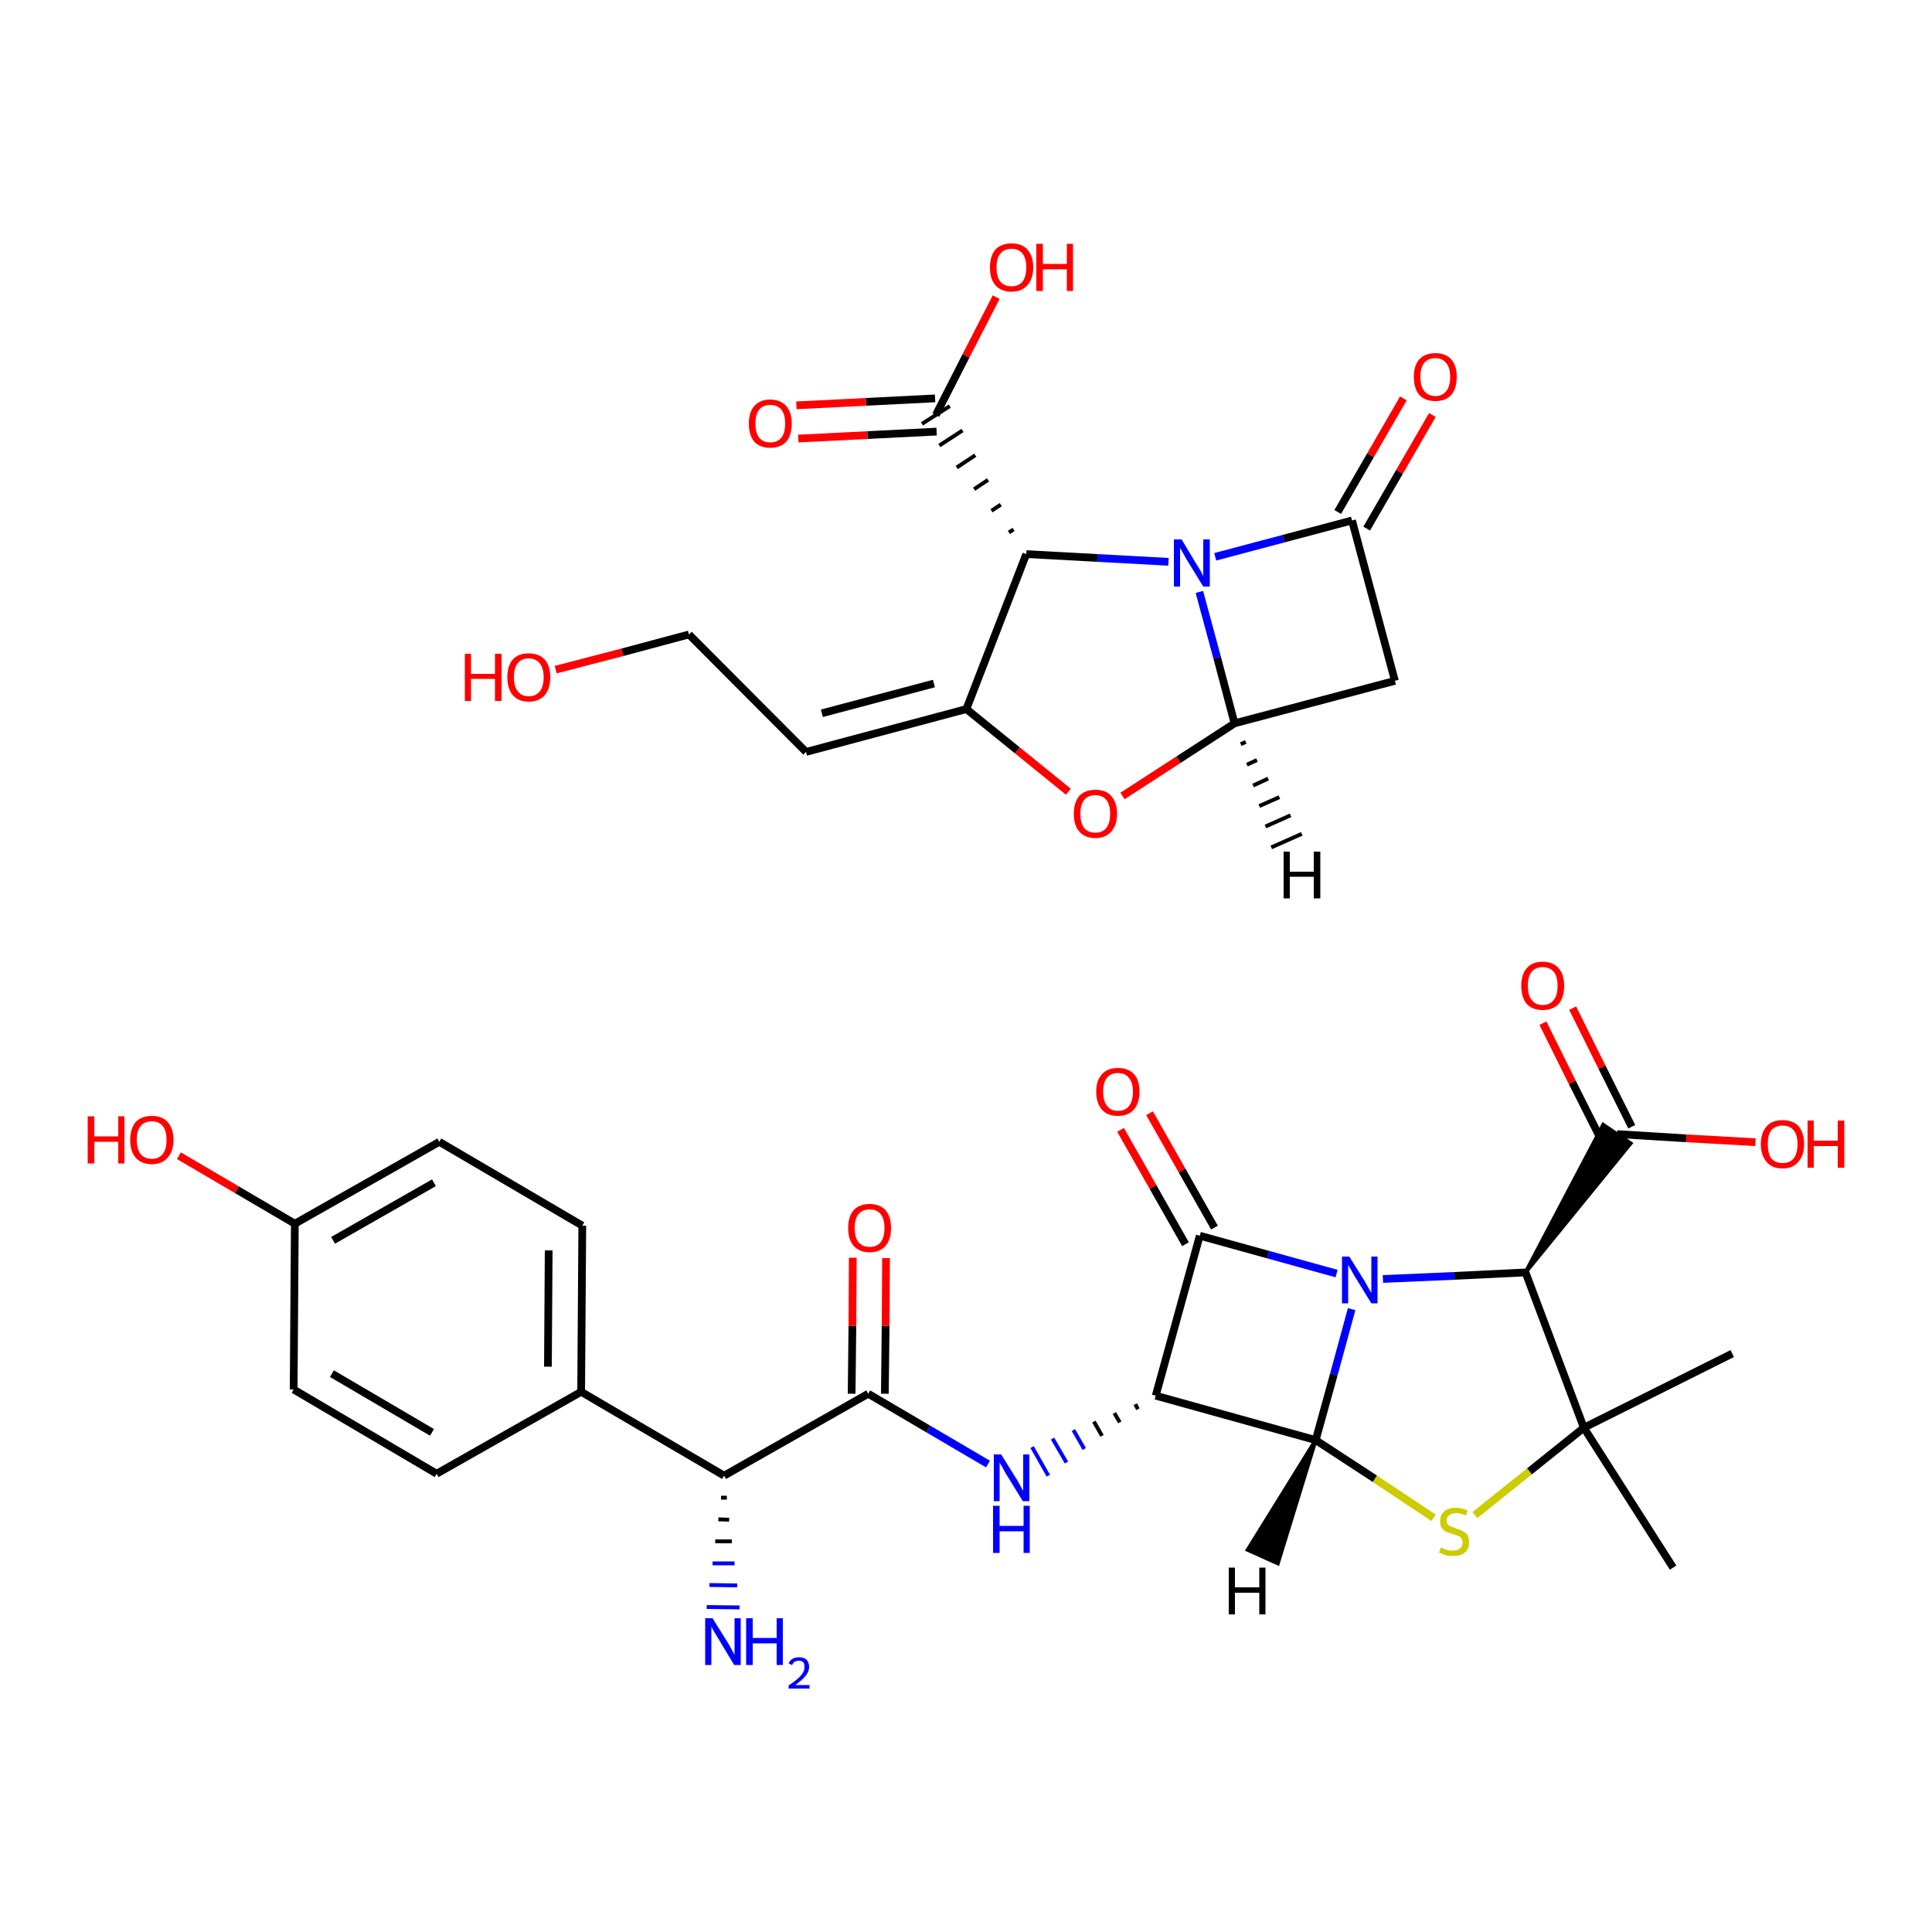 <?xml version="1.0" encoding="UTF-8"?>
<svg xmlns="http://www.w3.org/2000/svg" xmlns:xlink="http://www.w3.org/1999/xlink" width="375pt" height="375pt" viewBox="0 0 375 375" version="1.1">
<g id="surface11">
<rect x="0" y="0" width="375" height="375" style="fill:rgb(100%,100%,100%);fill-opacity:1;stroke:none;"/>
<path style="fill:none;stroke-width:2;stroke-linecap:butt;stroke-linejoin:miter;stroke:rgb(0%,0%,0%);stroke-opacity:1;stroke-miterlimit:4;" d="M 448.302 350.302 L 409.901 369.5 " transform="matrix(0.75,0,0,0.75,0,0)"/>
<path style="fill:none;stroke-width:2;stroke-linecap:butt;stroke-linejoin:miter;stroke:rgb(0%,0%,0%);stroke-opacity:1;stroke-miterlimit:4;" d="M 409.901 369.5 L 433 405.698 " transform="matrix(0.75,0,0,0.75,0,0)"/>
<path style="fill:none;stroke-width:2;stroke-linecap:butt;stroke-linejoin:miter;stroke:rgb(0%,0%,0%);stroke-opacity:1;stroke-miterlimit:4;" d="M 409.901 369.5 L 394.802 329.302 " transform="matrix(0.75,0,0,0.75,0,0)"/>
<path style="fill-rule:evenodd;fill:rgb(0%,0%,0%);fill-opacity:1;stroke-width:1;stroke-linecap:butt;stroke-linejoin:miter;stroke:rgb(0%,0%,0%);stroke-opacity:1;stroke-miterlimit:4;" d="M 394.802 329.302 L 414.901 291.099 L 422 295.901 Z M 394.802 329.302 " transform="matrix(0.75,0,0,0.75,0,0)"/>
<path style="fill:none;stroke-width:2;stroke-linecap:butt;stroke-linejoin:miter;stroke:rgb(0%,0%,0%);stroke-opacity:1;stroke-miterlimit:4;" d="M 418.5 293.5 L 436.401 294.599 " transform="matrix(0.75,0,0,0.75,0,0)"/>
<path style="fill:none;stroke-width:2;stroke-linecap:butt;stroke-linejoin:miter;stroke:rgb(100%,0%,0%);stroke-opacity:1;stroke-miterlimit:4;" d="M 436.401 294.599 L 454.302 295.599 " transform="matrix(0.75,0,0,0.75,0,0)"/>
<path style="fill:none;stroke-width:2;stroke-linecap:butt;stroke-linejoin:miter;stroke:rgb(0%,0%,0%);stroke-opacity:1;stroke-miterlimit:4;" d="M 414.599 295.401 L 406.901 280.099 " transform="matrix(0.75,0,0,0.75,0,0)"/>
<path style="fill:none;stroke-width:2;stroke-linecap:butt;stroke-linejoin:miter;stroke:rgb(100%,0%,0%);stroke-opacity:1;stroke-miterlimit:4;" d="M 406.901 280.099 L 399.302 264.802 " transform="matrix(0.75,0,0,0.75,0,0)"/>
<path style="fill:none;stroke-width:2;stroke-linecap:butt;stroke-linejoin:miter;stroke:rgb(0%,0%,0%);stroke-opacity:1;stroke-miterlimit:4;" d="M 422.302 291.599 L 414.599 276.198 " transform="matrix(0.75,0,0,0.75,0,0)"/>
<path style="fill:none;stroke-width:2;stroke-linecap:butt;stroke-linejoin:miter;stroke:rgb(100%,0%,0%);stroke-opacity:1;stroke-miterlimit:4;" d="M 414.599 276.198 L 407 260.901 " transform="matrix(0.75,0,0,0.75,0,0)"/>
<path style="fill:none;stroke-width:2;stroke-linecap:butt;stroke-linejoin:miter;stroke:rgb(0%,0%,0%);stroke-opacity:1;stroke-miterlimit:4;" d="M 409.901 369.5 L 395.802 380.802 " transform="matrix(0.75,0,0,0.75,0,0)"/>
<path style="fill:none;stroke-width:2;stroke-linecap:butt;stroke-linejoin:miter;stroke:rgb(80%,80%,0%);stroke-opacity:1;stroke-miterlimit:4;" d="M 395.802 380.802 L 381.698 392.099 " transform="matrix(0.75,0,0,0.75,0,0)"/>
<path style="fill:none;stroke-width:2;stroke-linecap:butt;stroke-linejoin:miter;stroke:rgb(80%,80%,0%);stroke-opacity:1;stroke-miterlimit:4;" d="M 371 392.802 L 355.802 382.698 " transform="matrix(0.75,0,0,0.75,0,0)"/>
<path style="fill:none;stroke-width:2;stroke-linecap:butt;stroke-linejoin:miter;stroke:rgb(0%,0%,0%);stroke-opacity:1;stroke-miterlimit:4;" d="M 355.802 382.698 L 340.5 372.698 " transform="matrix(0.75,0,0,0.75,0,0)"/>
<path style="fill:none;stroke-width:2;stroke-linecap:butt;stroke-linejoin:miter;stroke:rgb(0%,0%,0%);stroke-opacity:1;stroke-miterlimit:4;" d="M 340.5 372.698 L 299.099 361.198 " transform="matrix(0.75,0,0,0.75,0,0)"/>
<path style="fill:none;stroke-width:1;stroke-linecap:butt;stroke-linejoin:miter;stroke:rgb(0%,0%,0%);stroke-opacity:1;stroke-miterlimit:4;" d="M 293.802 363.401 L 294.5 364.698 " transform="matrix(0.75,0,0,0.75,0,0)"/>
<path style="fill:none;stroke-width:1;stroke-linecap:butt;stroke-linejoin:miter;stroke:rgb(0%,0%,0%);stroke-opacity:1;stroke-miterlimit:4;" d="M 288.401 365.698 L 289.802 368.099 " transform="matrix(0.75,0,0,0.75,0,0)"/>
<path style="fill:none;stroke-width:1;stroke-linecap:butt;stroke-linejoin:miter;stroke:rgb(0%,0%,0%);stroke-opacity:1;stroke-miterlimit:4;" d="M 283.099 367.901 L 285.198 371.599 " transform="matrix(0.75,0,0,0.75,0,0)"/>
<path style="fill:none;stroke-width:1;stroke-linecap:butt;stroke-linejoin:miter;stroke:rgb(0%,0%,100%);stroke-opacity:1;stroke-miterlimit:4;" d="M 277.802 370.099 L 280.599 375 " transform="matrix(0.75,0,0,0.75,0,0)"/>
<path style="fill:none;stroke-width:1;stroke-linecap:butt;stroke-linejoin:miter;stroke:rgb(0%,0%,100%);stroke-opacity:1;stroke-miterlimit:4;" d="M 272.401 372.302 L 276 378.5 " transform="matrix(0.75,0,0,0.75,0,0)"/>
<path style="fill:none;stroke-width:1;stroke-linecap:butt;stroke-linejoin:miter;stroke:rgb(0%,0%,100%);stroke-opacity:1;stroke-miterlimit:4;" d="M 267.099 374.5 L 271.302 381.901 " transform="matrix(0.75,0,0,0.75,0,0)"/>
<path style="fill:none;stroke-width:2;stroke-linecap:butt;stroke-linejoin:miter;stroke:rgb(0%,0%,100%);stroke-opacity:1;stroke-miterlimit:4;" d="M 255.698 378.901 L 240.198 369.802 " transform="matrix(0.75,0,0,0.75,0,0)"/>
<path style="fill:none;stroke-width:2;stroke-linecap:butt;stroke-linejoin:miter;stroke:rgb(0%,0%,0%);stroke-opacity:1;stroke-miterlimit:4;" d="M 240.198 369.802 L 224.698 360.698 " transform="matrix(0.75,0,0,0.75,0,0)"/>
<path style="fill:none;stroke-width:2;stroke-linecap:butt;stroke-linejoin:miter;stroke:rgb(0%,0%,0%);stroke-opacity:1;stroke-miterlimit:4;" d="M 224.698 360.698 L 187.401 381.901 " transform="matrix(0.75,0,0,0.75,0,0)"/>
<path style="fill:none;stroke-width:2;stroke-linecap:butt;stroke-linejoin:miter;stroke:rgb(0%,0%,0%);stroke-opacity:1;stroke-miterlimit:4;" d="M 187.401 381.901 L 150.401 360.198 " transform="matrix(0.75,0,0,0.75,0,0)"/>
<path style="fill:none;stroke-width:2;stroke-linecap:butt;stroke-linejoin:miter;stroke:rgb(0%,0%,0%);stroke-opacity:1;stroke-miterlimit:4;" d="M 150.401 360.198 L 150.698 317.198 " transform="matrix(0.75,0,0,0.75,0,0)"/>
<path style="fill:none;stroke-width:2;stroke-linecap:butt;stroke-linejoin:miter;stroke:rgb(0%,0%,0%);stroke-opacity:1;stroke-miterlimit:4;" d="M 141.802 353.698 L 142 323.599 " transform="matrix(0.75,0,0,0.75,0,0)"/>
<path style="fill:none;stroke-width:2;stroke-linecap:butt;stroke-linejoin:miter;stroke:rgb(0%,0%,0%);stroke-opacity:1;stroke-miterlimit:4;" d="M 150.698 317.198 L 113.698 295.5 " transform="matrix(0.75,0,0,0.75,0,0)"/>
<path style="fill:none;stroke-width:2;stroke-linecap:butt;stroke-linejoin:miter;stroke:rgb(0%,0%,0%);stroke-opacity:1;stroke-miterlimit:4;" d="M 150.401 360.198 L 113 381.401 " transform="matrix(0.75,0,0,0.75,0,0)"/>
<path style="fill:none;stroke-width:2;stroke-linecap:butt;stroke-linejoin:miter;stroke:rgb(0%,0%,0%);stroke-opacity:1;stroke-miterlimit:4;" d="M 113 381.401 L 76 359.599 " transform="matrix(0.75,0,0,0.75,0,0)"/>
<path style="fill:none;stroke-width:2;stroke-linecap:butt;stroke-linejoin:miter;stroke:rgb(0%,0%,0%);stroke-opacity:1;stroke-miterlimit:4;" d="M 111.802 370.698 L 85.901 355.5 " transform="matrix(0.75,0,0,0.75,0,0)"/>
<path style="fill:none;stroke-width:2;stroke-linecap:butt;stroke-linejoin:miter;stroke:rgb(0%,0%,0%);stroke-opacity:1;stroke-miterlimit:4;" d="M 76 359.599 L 76.302 316.698 " transform="matrix(0.75,0,0,0.75,0,0)"/>
<path style="fill:none;stroke-width:2;stroke-linecap:butt;stroke-linejoin:miter;stroke:rgb(0%,0%,0%);stroke-opacity:1;stroke-miterlimit:4;" d="M 76.302 316.698 L 61.302 307.901 " transform="matrix(0.75,0,0,0.75,0,0)"/>
<path style="fill:none;stroke-width:2;stroke-linecap:butt;stroke-linejoin:miter;stroke:rgb(100%,0%,0%);stroke-opacity:1;stroke-miterlimit:4;" d="M 61.302 307.901 L 46.302 299.099 " transform="matrix(0.75,0,0,0.75,0,0)"/>
<path style="fill:none;stroke-width:1;stroke-linecap:butt;stroke-linejoin:miter;stroke:rgb(0%,0%,0%);stroke-opacity:1;stroke-miterlimit:4;" d="M 186.599 387.599 L 188.099 387.599 " transform="matrix(0.75,0,0,0.75,0,0)"/>
<path style="fill:none;stroke-width:1;stroke-linecap:butt;stroke-linejoin:miter;stroke:rgb(0%,0%,0%);stroke-opacity:1;stroke-miterlimit:4;" d="M 185.901 393.198 L 188.698 393.302 " transform="matrix(0.75,0,0,0.75,0,0)"/>
<path style="fill:none;stroke-width:1;stroke-linecap:butt;stroke-linejoin:miter;stroke:rgb(0%,0%,0%);stroke-opacity:1;stroke-miterlimit:4;" d="M 185.099 398.901 L 189.401 398.901 " transform="matrix(0.75,0,0,0.75,0,0)"/>
<path style="fill:none;stroke-width:1;stroke-linecap:butt;stroke-linejoin:miter;stroke:rgb(0%,0%,100%);stroke-opacity:1;stroke-miterlimit:4;" d="M 184.401 404.599 L 190.099 404.599 " transform="matrix(0.75,0,0,0.75,0,0)"/>
<path style="fill:none;stroke-width:1;stroke-linecap:butt;stroke-linejoin:miter;stroke:rgb(0%,0%,100%);stroke-opacity:1;stroke-miterlimit:4;" d="M 183.599 410.198 L 190.802 410.302 " transform="matrix(0.75,0,0,0.75,0,0)"/>
<path style="fill:none;stroke-width:1;stroke-linecap:butt;stroke-linejoin:miter;stroke:rgb(0%,0%,100%);stroke-opacity:1;stroke-miterlimit:4;" d="M 182.901 415.901 L 191.401 416 " transform="matrix(0.75,0,0,0.75,0,0)"/>
<path style="fill:none;stroke-width:2;stroke-linecap:butt;stroke-linejoin:miter;stroke:rgb(0%,0%,0%);stroke-opacity:1;stroke-miterlimit:4;" d="M 220.401 360.698 L 220.599 343.099 " transform="matrix(0.75,0,0,0.75,0,0)"/>
<path style="fill:none;stroke-width:2;stroke-linecap:butt;stroke-linejoin:miter;stroke:rgb(100%,0%,0%);stroke-opacity:1;stroke-miterlimit:4;" d="M 220.599 343.099 L 220.698 325.5 " transform="matrix(0.75,0,0,0.75,0,0)"/>
<path style="fill:none;stroke-width:2;stroke-linecap:butt;stroke-linejoin:miter;stroke:rgb(0%,0%,0%);stroke-opacity:1;stroke-miterlimit:4;" d="M 229 360.698 L 229.198 343.099 " transform="matrix(0.75,0,0,0.75,0,0)"/>
<path style="fill:none;stroke-width:2;stroke-linecap:butt;stroke-linejoin:miter;stroke:rgb(100%,0%,0%);stroke-opacity:1;stroke-miterlimit:4;" d="M 229.198 343.099 L 229.302 325.599 " transform="matrix(0.75,0,0,0.75,0,0)"/>
<path style="fill:none;stroke-width:2;stroke-linecap:butt;stroke-linejoin:miter;stroke:rgb(0%,0%,0%);stroke-opacity:1;stroke-miterlimit:4;" d="M 340.5 372.698 L 345.198 355.698 " transform="matrix(0.75,0,0,0.75,0,0)"/>
<path style="fill:none;stroke-width:2;stroke-linecap:butt;stroke-linejoin:miter;stroke:rgb(0%,0%,100%);stroke-opacity:1;stroke-miterlimit:4;" d="M 345.198 355.698 L 349.802 338.802 " transform="matrix(0.75,0,0,0.75,0,0)"/>
<path style="fill:none;stroke-width:2;stroke-linecap:butt;stroke-linejoin:miter;stroke:rgb(0%,0%,100%);stroke-opacity:1;stroke-miterlimit:4;" d="M 345.901 329.599 L 328.198 324.698 " transform="matrix(0.75,0,0,0.75,0,0)"/>
<path style="fill:none;stroke-width:2;stroke-linecap:butt;stroke-linejoin:miter;stroke:rgb(0%,0%,0%);stroke-opacity:1;stroke-miterlimit:4;" d="M 328.198 324.698 L 310.5 319.802 " transform="matrix(0.75,0,0,0.75,0,0)"/>
<path style="fill:none;stroke-width:2;stroke-linecap:butt;stroke-linejoin:miter;stroke:rgb(0%,0%,0%);stroke-opacity:1;stroke-miterlimit:4;" d="M 306.802 322 L 298.401 307.198 " transform="matrix(0.75,0,0,0.75,0,0)"/>
<path style="fill:none;stroke-width:2;stroke-linecap:butt;stroke-linejoin:miter;stroke:rgb(100%,0%,0%);stroke-opacity:1;stroke-miterlimit:4;" d="M 298.401 307.198 L 290 292.401 " transform="matrix(0.75,0,0,0.75,0,0)"/>
<path style="fill:none;stroke-width:2;stroke-linecap:butt;stroke-linejoin:miter;stroke:rgb(0%,0%,0%);stroke-opacity:1;stroke-miterlimit:4;" d="M 314.302 317.698 L 305.901 302.901 " transform="matrix(0.75,0,0,0.75,0,0)"/>
<path style="fill:none;stroke-width:2;stroke-linecap:butt;stroke-linejoin:miter;stroke:rgb(100%,0%,0%);stroke-opacity:1;stroke-miterlimit:4;" d="M 305.901 302.901 L 297.5 288.099 " transform="matrix(0.75,0,0,0.75,0,0)"/>
<path style="fill:none;stroke-width:2;stroke-linecap:butt;stroke-linejoin:miter;stroke:rgb(100%,0%,0%);stroke-opacity:1;stroke-miterlimit:4;" d="M 143.802 173.302 L 161.099 168.802 " transform="matrix(0.75,0,0,0.75,0,0)"/>
<path style="fill:none;stroke-width:2;stroke-linecap:butt;stroke-linejoin:miter;stroke:rgb(0%,0%,0%);stroke-opacity:1;stroke-miterlimit:4;" d="M 161.099 168.802 L 178.302 164.198 " transform="matrix(0.75,0,0,0.75,0,0)"/>
<path style="fill:none;stroke-width:2;stroke-linecap:butt;stroke-linejoin:miter;stroke:rgb(0%,0%,0%);stroke-opacity:1;stroke-miterlimit:4;" d="M 178.302 164.198 L 208.599 194.599 " transform="matrix(0.75,0,0,0.75,0,0)"/>
<path style="fill:none;stroke-width:2;stroke-linecap:butt;stroke-linejoin:miter;stroke:rgb(0%,0%,0%);stroke-opacity:1;stroke-miterlimit:4;" d="M 208.599 194.599 L 250.099 183.5 " transform="matrix(0.75,0,0,0.75,0,0)"/>
<path style="fill:none;stroke-width:2;stroke-linecap:butt;stroke-linejoin:miter;stroke:rgb(0%,0%,0%);stroke-opacity:1;stroke-miterlimit:4;" d="M 212.698 184.599 L 241.698 176.901 " transform="matrix(0.75,0,0,0.75,0,0)"/>
<path style="fill:none;stroke-width:2;stroke-linecap:butt;stroke-linejoin:miter;stroke:rgb(0%,0%,0%);stroke-opacity:1;stroke-miterlimit:4;" d="M 250.099 183.5 L 265.599 143.401 " transform="matrix(0.75,0,0,0.75,0,0)"/>
<path style="fill:none;stroke-width:1;stroke-linecap:butt;stroke-linejoin:miter;stroke:rgb(0%,0%,0%);stroke-opacity:1;stroke-miterlimit:4;" d="M 262.302 137 L 261.099 137.802 " transform="matrix(0.75,0,0,0.75,0,0)"/>
<path style="fill:none;stroke-width:1;stroke-linecap:butt;stroke-linejoin:miter;stroke:rgb(0%,0%,0%);stroke-opacity:1;stroke-miterlimit:4;" d="M 259 130.599 L 256.599 132.198 " transform="matrix(0.75,0,0,0.75,0,0)"/>
<path style="fill:none;stroke-width:1;stroke-linecap:butt;stroke-linejoin:miter;stroke:rgb(0%,0%,0%);stroke-opacity:1;stroke-miterlimit:4;" d="M 255.698 124.198 L 252.099 126.599 " transform="matrix(0.75,0,0,0.75,0,0)"/>
<path style="fill:none;stroke-width:1;stroke-linecap:butt;stroke-linejoin:miter;stroke:rgb(0%,0%,0%);stroke-opacity:1;stroke-miterlimit:4;" d="M 252.401 117.802 L 247.599 121 " transform="matrix(0.75,0,0,0.75,0,0)"/>
<path style="fill:none;stroke-width:1;stroke-linecap:butt;stroke-linejoin:miter;stroke:rgb(0%,0%,0%);stroke-opacity:1;stroke-miterlimit:4;" d="M 249.099 111.401 L 243.099 115.302 " transform="matrix(0.75,0,0,0.75,0,0)"/>
<path style="fill:none;stroke-width:1;stroke-linecap:butt;stroke-linejoin:miter;stroke:rgb(0%,0%,0%);stroke-opacity:1;stroke-miterlimit:4;" d="M 245.802 105.099 L 238.599 109.698 " transform="matrix(0.75,0,0,0.75,0,0)"/>
<path style="fill:none;stroke-width:2;stroke-linecap:butt;stroke-linejoin:miter;stroke:rgb(0%,0%,0%);stroke-opacity:1;stroke-miterlimit:4;" d="M 242.198 107.401 L 250 92.099 " transform="matrix(0.75,0,0,0.75,0,0)"/>
<path style="fill:none;stroke-width:2;stroke-linecap:butt;stroke-linejoin:miter;stroke:rgb(100%,0%,0%);stroke-opacity:1;stroke-miterlimit:4;" d="M 250 92.099 L 257.802 76.901 " transform="matrix(0.75,0,0,0.75,0,0)"/>
<path style="fill:none;stroke-width:2;stroke-linecap:butt;stroke-linejoin:miter;stroke:rgb(0%,0%,0%);stroke-opacity:1;stroke-miterlimit:4;" d="M 242.401 111.698 L 224.5 112.599 " transform="matrix(0.75,0,0,0.75,0,0)"/>
<path style="fill:none;stroke-width:2;stroke-linecap:butt;stroke-linejoin:miter;stroke:rgb(100%,0%,0%);stroke-opacity:1;stroke-miterlimit:4;" d="M 224.5 112.599 L 206.599 113.5 " transform="matrix(0.75,0,0,0.75,0,0)"/>
<path style="fill:none;stroke-width:2;stroke-linecap:butt;stroke-linejoin:miter;stroke:rgb(0%,0%,0%);stroke-opacity:1;stroke-miterlimit:4;" d="M 242 103.099 L 224.099 104 " transform="matrix(0.75,0,0,0.75,0,0)"/>
<path style="fill:none;stroke-width:2;stroke-linecap:butt;stroke-linejoin:miter;stroke:rgb(100%,0%,0%);stroke-opacity:1;stroke-miterlimit:4;" d="M 224.099 104 L 206.099 104.901 " transform="matrix(0.75,0,0,0.75,0,0)"/>
<path style="fill:none;stroke-width:2;stroke-linecap:butt;stroke-linejoin:miter;stroke:rgb(0%,0%,0%);stroke-opacity:1;stroke-miterlimit:4;" d="M 250.099 183.5 L 263.302 194.198 " transform="matrix(0.75,0,0,0.75,0,0)"/>
<path style="fill:none;stroke-width:2;stroke-linecap:butt;stroke-linejoin:miter;stroke:rgb(100%,0%,0%);stroke-opacity:1;stroke-miterlimit:4;" d="M 263.302 194.198 L 276.5 204.901 " transform="matrix(0.75,0,0,0.75,0,0)"/>
<path style="fill:none;stroke-width:2;stroke-linecap:butt;stroke-linejoin:miter;stroke:rgb(100%,0%,0%);stroke-opacity:1;stroke-miterlimit:4;" d="M 290.5 206 L 305 196.599 " transform="matrix(0.75,0,0,0.75,0,0)"/>
<path style="fill:none;stroke-width:2;stroke-linecap:butt;stroke-linejoin:miter;stroke:rgb(0%,0%,0%);stroke-opacity:1;stroke-miterlimit:4;" d="M 305 196.599 L 319.5 187.198 " transform="matrix(0.75,0,0,0.75,0,0)"/>
<path style="fill:none;stroke-width:2;stroke-linecap:butt;stroke-linejoin:miter;stroke:rgb(0%,0%,0%);stroke-opacity:1;stroke-miterlimit:4;" d="M 319.5 187.198 L 361 176.198 " transform="matrix(0.75,0,0,0.75,0,0)"/>
<path style="fill:none;stroke-width:2;stroke-linecap:butt;stroke-linejoin:miter;stroke:rgb(0%,0%,0%);stroke-opacity:1;stroke-miterlimit:4;" d="M 319.5 187.198 L 315 170.198 " transform="matrix(0.75,0,0,0.75,0,0)"/>
<path style="fill:none;stroke-width:2;stroke-linecap:butt;stroke-linejoin:miter;stroke:rgb(0%,0%,100%);stroke-opacity:1;stroke-miterlimit:4;" d="M 315 170.198 L 310.401 153.198 " transform="matrix(0.75,0,0,0.75,0,0)"/>
<path style="fill:none;stroke-width:2;stroke-linecap:butt;stroke-linejoin:miter;stroke:rgb(0%,0%,100%);stroke-opacity:1;stroke-miterlimit:4;" d="M 314.5 144.099 L 332.198 139.401 " transform="matrix(0.75,0,0,0.75,0,0)"/>
<path style="fill:none;stroke-width:2;stroke-linecap:butt;stroke-linejoin:miter;stroke:rgb(0%,0%,0%);stroke-opacity:1;stroke-miterlimit:4;" d="M 332.198 139.401 L 349.901 134.698 " transform="matrix(0.75,0,0,0.75,0,0)"/>
<path style="fill:none;stroke-width:2;stroke-linecap:butt;stroke-linejoin:miter;stroke:rgb(0%,0%,0%);stroke-opacity:1;stroke-miterlimit:4;" d="M 346.198 132.5 L 354.698 117.802 " transform="matrix(0.75,0,0,0.75,0,0)"/>
<path style="fill:none;stroke-width:2;stroke-linecap:butt;stroke-linejoin:miter;stroke:rgb(100%,0%,0%);stroke-opacity:1;stroke-miterlimit:4;" d="M 354.698 117.802 L 363.198 103.099 " transform="matrix(0.75,0,0,0.75,0,0)"/>
<path style="fill:none;stroke-width:2;stroke-linecap:butt;stroke-linejoin:miter;stroke:rgb(0%,0%,0%);stroke-opacity:1;stroke-miterlimit:4;" d="M 353.698 136.802 L 362.198 122.099 " transform="matrix(0.75,0,0,0.75,0,0)"/>
<path style="fill:none;stroke-width:2;stroke-linecap:butt;stroke-linejoin:miter;stroke:rgb(100%,0%,0%);stroke-opacity:1;stroke-miterlimit:4;" d="M 362.198 122.099 L 370.698 107.401 " transform="matrix(0.75,0,0,0.75,0,0)"/>
<path style="fill:none;stroke-width:2;stroke-linecap:butt;stroke-linejoin:miter;stroke:rgb(0%,0%,100%);stroke-opacity:1;stroke-miterlimit:4;" d="M 357.901 331 L 376.401 330.198 " transform="matrix(0.75,0,0,0.75,0,0)"/>
<path style="fill:none;stroke-width:2;stroke-linecap:butt;stroke-linejoin:miter;stroke:rgb(0%,0%,0%);stroke-opacity:1;stroke-miterlimit:4;" d="M 376.401 330.198 L 394.802 329.302 " transform="matrix(0.75,0,0,0.75,0,0)"/>
<path style="fill:none;stroke-width:2;stroke-linecap:butt;stroke-linejoin:miter;stroke:rgb(0%,0%,100%);stroke-opacity:1;stroke-miterlimit:4;" d="M 302.401 145.401 L 284 144.401 " transform="matrix(0.75,0,0,0.75,0,0)"/>
<path style="fill:none;stroke-width:2;stroke-linecap:butt;stroke-linejoin:miter;stroke:rgb(0%,0%,0%);stroke-opacity:1;stroke-miterlimit:4;" d="M 284 144.401 L 265.599 143.401 " transform="matrix(0.75,0,0,0.75,0,0)"/>
<path style="fill:none;stroke-width:2;stroke-linecap:butt;stroke-linejoin:miter;stroke:rgb(0%,0%,0%);stroke-opacity:1;stroke-miterlimit:4;" d="M 310.5 319.802 L 299.099 361.198 " transform="matrix(0.75,0,0,0.75,0,0)"/>
<path style="fill:none;stroke-width:2;stroke-linecap:butt;stroke-linejoin:miter;stroke:rgb(0%,0%,0%);stroke-opacity:1;stroke-miterlimit:4;" d="M 349.901 134.698 L 361 176.198 " transform="matrix(0.75,0,0,0.75,0,0)"/>
<path style="fill:none;stroke-width:2;stroke-linecap:butt;stroke-linejoin:miter;stroke:rgb(0%,0%,0%);stroke-opacity:1;stroke-miterlimit:4;" d="M 76.302 316.698 L 113.698 295.5 " transform="matrix(0.75,0,0,0.75,0,0)"/>
<path style="fill:none;stroke-width:2;stroke-linecap:butt;stroke-linejoin:miter;stroke:rgb(0%,0%,0%);stroke-opacity:1;stroke-miterlimit:4;" d="M 86.198 321 L 112.302 306.099 " transform="matrix(0.75,0,0,0.75,0,0)"/>
<path style="fill-rule:evenodd;fill:rgb(0%,0%,0%);fill-opacity:1;stroke-width:1;stroke-linecap:butt;stroke-linejoin:miter;stroke:rgb(0%,0%,0%);stroke-opacity:1;stroke-miterlimit:4;" d="M 340.5 372.698 L 330.698 404.599 L 322.901 401.099 Z M 340.5 372.698 " transform="matrix(0.75,0,0,0.75,0,0)"/>
<path style="fill:none;stroke-width:1;stroke-linecap:butt;stroke-linejoin:miter;stroke:rgb(0%,0%,0%);stroke-opacity:1;stroke-miterlimit:4;" d="M 321.099 192.599 L 322.401 192 " transform="matrix(0.75,0,0,0.75,0,0)"/>
<path style="fill:none;stroke-width:1;stroke-linecap:butt;stroke-linejoin:miter;stroke:rgb(0%,0%,0%);stroke-opacity:1;stroke-miterlimit:4;" d="M 322.698 197.901 L 325.302 196.698 " transform="matrix(0.75,0,0,0.75,0,0)"/>
<path style="fill:none;stroke-width:1;stroke-linecap:butt;stroke-linejoin:miter;stroke:rgb(0%,0%,0%);stroke-opacity:1;stroke-miterlimit:4;" d="M 324.302 203.302 L 328.198 201.5 " transform="matrix(0.75,0,0,0.75,0,0)"/>
<path style="fill:none;stroke-width:1;stroke-linecap:butt;stroke-linejoin:miter;stroke:rgb(0%,0%,0%);stroke-opacity:1;stroke-miterlimit:4;" d="M 325.901 208.599 L 331.099 206.302 " transform="matrix(0.75,0,0,0.75,0,0)"/>
<path style="fill:none;stroke-width:1;stroke-linecap:butt;stroke-linejoin:miter;stroke:rgb(0%,0%,0%);stroke-opacity:1;stroke-miterlimit:4;" d="M 327.5 213.901 L 334 211 " transform="matrix(0.75,0,0,0.75,0,0)"/>
<path style="fill:none;stroke-width:1;stroke-linecap:butt;stroke-linejoin:miter;stroke:rgb(0%,0%,0%);stroke-opacity:1;stroke-miterlimit:4;" d="M 329 219.302 L 336.901 215.802 " transform="matrix(0.75,0,0,0.75,0,0)"/>
<path style=" stroke:none;fill-rule:nonzero;fill:rgb(100%,0%,0%);fill-opacity:1;" d="M 341.773 222.074 C 341.773 220.625 342.148 219.477 342.898 218.625 C 343.602 217.824 344.625 217.426 345.977 217.426 C 347.324 217.426 348.375 217.824 349.125 218.625 C 349.824 219.477 350.176 220.625 350.176 222.074 C 350.176 223.523 349.801 224.676 349.051 225.523 C 348.352 226.375 347.324 226.801 345.977 226.801 C 344.625 226.801 343.602 226.375 342.898 225.523 C 342.148 224.676 341.773 223.523 341.773 222.074 M 345.977 225.75 C 346.926 225.75 347.648 225.449 348.148 224.852 C 348.648 224.199 348.898 223.273 348.898 222.074 C 348.898 220.875 348.648 219.977 348.148 219.375 C 347.648 218.773 346.926 218.477 345.977 218.477 C 345.074 218.477 344.352 218.773 343.801 219.375 C 343.352 219.977 343.125 220.875 343.125 222.074 C 343.125 223.273 343.352 224.199 343.801 224.852 C 344.352 225.449 345.074 225.75 345.977 225.75 "/>
<path style=" stroke:none;fill-rule:nonzero;fill:rgb(100%,0%,0%);fill-opacity:1;" d="M 350.852 217.5 L 352.051 217.5 L 352.051 221.398 L 356.699 221.398 L 356.699 217.5 L 357.977 217.5 L 357.977 226.648 L 356.699 226.648 L 356.699 222.449 L 352.051 222.449 L 352.051 226.648 L 350.852 226.648 L 350.852 217.5 "/>
<path style=" stroke:none;fill-rule:nonzero;fill:rgb(100%,0%,0%);fill-opacity:1;" d="M 295.273 191.324 C 295.273 189.875 295.625 188.75 296.324 187.949 C 297.023 187.102 298.051 186.676 299.398 186.676 C 300.75 186.676 301.801 187.102 302.551 187.949 C 303.25 188.75 303.602 189.875 303.602 191.324 C 303.602 192.824 303.25 194 302.551 194.852 C 301.801 195.648 300.75 196.051 299.398 196.051 C 298.102 196.051 297.074 195.648 296.324 194.852 C 295.625 194 295.273 192.824 295.273 191.324 M 299.398 195.074 C 300.352 195.074 301.074 194.75 301.574 194.102 C 302.074 193.5 302.324 192.574 302.324 191.324 C 302.324 190.125 302.074 189.227 301.574 188.625 C 301.074 188.023 300.352 187.727 299.398 187.727 C 298.5 187.727 297.801 188.023 297.301 188.625 C 296.801 189.227 296.551 190.125 296.551 191.324 C 296.551 192.574 296.801 193.5 297.301 194.102 C 297.801 194.75 298.5 195.074 299.398 195.074 "/>
<path style=" stroke:none;fill-rule:nonzero;fill:rgb(80%,80%,0%);fill-opacity:1;" d="M 279.676 300.375 C 279.727 300.375 279.898 300.449 280.199 300.602 C 280.5 300.699 280.801 300.801 281.102 300.898 C 281.398 300.949 281.699 300.977 282 300.977 C 282.602 300.977 283.074 300.824 283.426 300.523 C 283.727 300.273 283.875 299.898 283.875 299.398 C 283.875 299.051 283.801 298.773 283.648 298.574 C 283.5 298.375 283.301 298.227 283.051 298.125 C 282.75 298.023 282.398 297.898 282 297.75 C 281.449 297.602 281 297.449 280.648 297.301 C 280.352 297.148 280.074 296.898 279.824 296.551 C 279.625 296.25 279.523 295.824 279.523 295.273 C 279.523 294.477 279.773 293.852 280.273 293.398 C 280.824 292.898 281.602 292.648 282.602 292.648 C 283.301 292.648 284.051 292.824 284.852 293.176 L 284.551 294.148 C 283.852 293.852 283.227 293.699 282.676 293.699 C 282.074 293.699 281.625 293.824 281.324 294.074 C 280.977 294.324 280.801 294.676 280.801 295.125 C 280.801 295.426 280.875 295.676 281.023 295.875 C 281.227 296.074 281.449 296.227 281.699 296.324 C 281.949 296.426 282.273 296.551 282.676 296.699 C 283.227 296.852 283.648 297.023 283.949 297.227 C 284.301 297.375 284.602 297.625 284.852 297.977 C 285.051 298.324 285.148 298.801 285.148 299.398 C 285.148 300.25 284.875 300.898 284.324 301.352 C 283.773 301.801 283.023 302.023 282.074 302.023 C 281.523 302.023 281.051 301.977 280.648 301.875 C 280.25 301.727 279.801 301.551 279.301 301.352 L 279.676 300.375 "/>
<path style=" stroke:none;fill-rule:nonzero;fill:rgb(0%,0%,100%);fill-opacity:1;" d="M 194.324 282.301 L 197.324 287.102 C 197.523 287.398 197.773 287.852 198.074 288.449 C 198.375 289 198.551 289.301 198.602 289.352 L 198.602 282.301 L 199.801 282.301 L 199.801 291.375 L 198.523 291.375 L 195.301 286.125 C 195.051 285.727 194.801 285.273 194.551 284.773 C 194.301 284.324 194.125 284.023 194.023 283.875 L 194.023 291.375 L 192.898 291.375 L 192.898 282.301 L 194.324 282.301 "/>
<path style=" stroke:none;fill-rule:nonzero;fill:rgb(0%,0%,100%);fill-opacity:1;" d="M 192.75 292.273 L 194.023 292.273 L 194.023 296.176 L 198.676 296.176 L 198.676 292.273 L 199.875 292.273 L 199.875 301.426 L 198.676 301.426 L 198.676 297.227 L 194.023 297.227 L 194.023 301.426 L 192.75 301.426 L 192.75 292.273 "/>
<path style=" stroke:none;fill-rule:nonzero;fill:rgb(100%,0%,0%);fill-opacity:1;" d="M 17.023 216.676 L 18.301 216.676 L 18.301 220.574 L 22.949 220.574 L 22.949 216.676 L 24.148 216.676 L 24.148 225.824 L 22.949 225.824 L 22.949 221.625 L 18.301 221.625 L 18.301 225.824 L 17.023 225.824 L 17.023 216.676 "/>
<path style=" stroke:none;fill-rule:nonzero;fill:rgb(100%,0%,0%);fill-opacity:1;" d="M 25.273 221.25 C 25.273 219.801 25.625 218.648 26.324 217.801 C 27.074 217 28.125 216.602 29.477 216.602 C 30.824 216.602 31.852 217 32.551 217.801 C 33.301 218.648 33.676 219.801 33.676 221.25 C 33.676 222.699 33.301 223.852 32.551 224.699 C 31.801 225.551 30.773 225.977 29.477 225.977 C 28.125 225.977 27.074 225.551 26.324 224.699 C 25.625 223.898 25.273 222.75 25.273 221.25 M 29.477 224.926 C 30.375 224.926 31.074 224.625 31.574 224.023 C 32.074 223.375 32.324 222.449 32.324 221.25 C 32.324 220.051 32.074 219.148 31.574 218.551 C 31.074 217.949 30.375 217.648 29.477 217.648 C 28.523 217.648 27.801 217.949 27.301 218.551 C 26.801 219.148 26.551 220.051 26.551 221.25 C 26.551 222.449 26.801 223.375 27.301 224.023 C 27.801 224.625 28.523 224.926 29.477 224.926 "/>
<path style=" stroke:none;fill-rule:nonzero;fill:rgb(0%,0%,100%);fill-opacity:1;" d="M 138.301 314.102 L 141.301 318.898 C 141.5 319.199 141.75 319.648 142.051 320.25 C 142.352 320.801 142.523 321.102 142.574 321.148 L 142.574 314.102 L 143.773 314.102 L 143.773 323.176 L 142.5 323.176 L 139.352 317.926 C 139.102 317.523 138.824 317.074 138.523 316.574 C 138.273 316.125 138.125 315.824 138.074 315.676 L 138.074 323.176 L 136.875 323.176 L 136.875 314.102 L 138.301 314.102 "/>
<path style=" stroke:none;fill-rule:nonzero;fill:rgb(0%,0%,100%);fill-opacity:1;" d="M 144.824 314.102 L 146.102 314.102 L 146.102 317.926 L 150.75 317.926 L 150.75 314.102 L 151.949 314.102 L 151.949 323.176 L 150.75 323.176 L 150.75 318.977 L 146.102 318.977 L 146.102 323.176 L 144.824 323.176 L 144.824 314.102 "/>
<path style=" stroke:none;fill-rule:nonzero;fill:rgb(0%,0%,100%);fill-opacity:1;" d="M 153.074 322.875 C 153.227 322.477 153.477 322.176 153.824 321.977 C 154.176 321.773 154.602 321.676 155.102 321.676 C 155.699 321.676 156.176 321.824 156.523 322.125 C 156.875 322.477 157.051 322.949 157.051 323.551 C 157.051 324.148 156.824 324.727 156.375 325.273 C 155.926 325.824 155.25 326.426 154.352 327.074 L 157.125 327.074 L 157.125 327.75 L 153.074 327.75 L 153.074 327.148 C 153.824 326.648 154.426 326.199 154.875 325.801 C 155.324 325.398 155.648 325.023 155.852 324.676 C 156.051 324.324 156.148 323.949 156.148 323.551 C 156.148 323.148 156.074 322.852 155.926 322.648 C 155.727 322.449 155.449 322.352 155.102 322.352 C 154.801 322.352 154.523 322.398 154.273 322.5 C 154.074 322.648 153.898 322.875 153.75 323.176 L 153.074 322.875 "/>
<path style=" stroke:none;fill-rule:nonzero;fill:rgb(100%,0%,0%);fill-opacity:1;" d="M 164.625 238.352 C 164.625 236.898 164.977 235.75 165.676 234.898 C 166.426 234.102 167.477 233.699 168.824 233.699 C 170.125 233.699 171.148 234.102 171.898 234.898 C 172.602 235.75 172.949 236.898 172.949 238.352 C 172.949 239.852 172.602 241 171.898 241.801 C 171.148 242.648 170.125 243.074 168.824 243.074 C 167.477 243.074 166.426 242.648 165.676 241.801 C 164.977 241 164.625 239.852 164.625 238.352 M 168.824 242.023 C 169.727 242.023 170.426 241.727 170.926 241.125 C 171.426 240.477 171.676 239.551 171.676 238.352 C 171.676 237.148 171.426 236.25 170.926 235.648 C 170.426 235.051 169.727 234.75 168.824 234.75 C 167.875 234.75 167.148 235.051 166.648 235.648 C 166.148 236.25 165.898 237.148 165.898 238.352 C 165.898 239.602 166.148 240.523 166.648 241.125 C 167.148 241.727 167.875 242.023 168.824 242.023 "/>
<path style=" stroke:none;fill-rule:nonzero;fill:rgb(0%,0%,100%);fill-opacity:1;" d="M 261.898 243.898 L 264.898 248.699 C 265.102 249.051 265.352 249.5 265.648 250.051 C 266 250.648 266.176 250.949 266.176 250.949 L 266.176 243.898 L 267.375 243.898 L 267.375 252.977 L 266.176 252.977 L 262.949 247.727 C 262.699 247.324 262.449 246.875 262.199 246.375 C 261.898 245.926 261.727 245.625 261.676 245.477 L 261.676 252.977 L 260.477 252.977 L 260.477 243.898 L 261.898 243.898 "/>
<path style=" stroke:none;fill-rule:nonzero;fill:rgb(100%,0%,0%);fill-opacity:1;" d="M 212.773 211.875 C 212.773 210.426 213.148 209.301 213.898 208.5 C 214.602 207.699 215.625 207.301 216.977 207.301 C 218.324 207.301 219.375 207.699 220.125 208.5 C 220.824 209.301 221.176 210.426 221.176 211.875 C 221.176 213.375 220.801 214.551 220.051 215.398 C 219.352 216.199 218.324 216.602 216.977 216.602 C 215.625 216.602 214.602 216.199 213.898 215.398 C 213.148 214.551 212.773 213.375 212.773 211.875 M 216.977 215.625 C 217.926 215.625 218.648 215.301 219.148 214.648 C 219.648 214.051 219.898 213.125 219.898 211.875 C 219.898 210.727 219.648 209.852 219.148 209.25 C 218.648 208.602 217.926 208.273 216.977 208.273 C 216.074 208.273 215.375 208.574 214.875 209.176 C 214.375 209.773 214.125 210.676 214.125 211.875 C 214.125 213.125 214.375 214.051 214.875 214.648 C 215.375 215.301 216.074 215.625 216.977 215.625 "/>
<path style=" stroke:none;fill-rule:nonzero;fill:rgb(100%,0%,0%);fill-opacity:1;" d="M 90.227 126.898 L 91.426 126.898 L 91.426 130.801 L 96.074 130.801 L 96.074 126.898 L 97.352 126.898 L 97.352 136.051 L 96.074 136.051 L 96.074 131.773 L 91.426 131.773 L 91.426 136.051 L 90.227 136.051 L 90.227 126.898 "/>
<path style=" stroke:none;fill-rule:nonzero;fill:rgb(100%,0%,0%);fill-opacity:1;" d="M 98.477 131.477 C 98.477 129.977 98.824 128.824 99.523 128.023 C 100.227 127.227 101.25 126.824 102.602 126.824 C 103.949 126.824 105 127.227 105.75 128.023 C 106.449 128.824 106.801 129.977 106.801 131.477 C 106.801 132.926 106.449 134.074 105.75 134.926 C 105 135.773 103.949 136.199 102.602 136.199 C 101.301 136.199 100.273 135.773 99.523 134.926 C 98.824 134.074 98.477 132.926 98.477 131.477 M 102.602 135.148 C 103.551 135.148 104.273 134.824 104.773 134.176 C 105.273 133.574 105.523 132.676 105.523 131.477 C 105.523 130.273 105.273 129.375 104.773 128.773 C 104.273 128.125 103.551 127.801 102.602 127.801 C 101.699 127.801 101 128.102 100.5 128.699 C 100 129.301 99.75 130.227 99.75 131.477 C 99.75 132.676 100 133.574 100.5 134.176 C 101 134.824 101.699 135.148 102.602 135.148 "/>
<path style=" stroke:none;fill-rule:nonzero;fill:rgb(100%,0%,0%);fill-opacity:1;" d="M 192.148 51.898 C 192.148 50.449 192.5 49.301 193.199 48.449 C 193.949 47.648 195 47.25 196.352 47.25 C 197.699 47.25 198.727 47.648 199.426 48.449 C 200.176 49.301 200.551 50.449 200.551 51.898 C 200.551 53.352 200.176 54.5 199.426 55.352 C 198.676 56.199 197.648 56.625 196.352 56.625 C 195 56.625 193.949 56.199 193.199 55.352 C 192.5 54.551 192.148 53.398 192.148 51.898 M 196.352 55.574 C 197.25 55.574 197.949 55.273 198.449 54.676 C 198.949 54.023 199.199 53.102 199.199 51.898 C 199.199 50.699 198.949 49.801 198.449 49.199 C 197.949 48.602 197.25 48.301 196.352 48.301 C 195.398 48.301 194.676 48.602 194.176 49.199 C 193.676 49.801 193.426 50.699 193.426 51.898 C 193.426 53.102 193.676 54.023 194.176 54.676 C 194.676 55.273 195.398 55.574 196.352 55.574 "/>
<path style=" stroke:none;fill-rule:nonzero;fill:rgb(100%,0%,0%);fill-opacity:1;" d="M 201.148 47.324 L 202.426 47.324 L 202.426 51.227 L 207.074 51.227 L 207.074 47.324 L 208.273 47.324 L 208.273 56.477 L 207.074 56.477 L 207.074 52.273 L 202.426 52.273 L 202.426 56.477 L 201.148 56.477 L 201.148 47.324 "/>
<path style=" stroke:none;fill-rule:nonzero;fill:rgb(100%,0%,0%);fill-opacity:1;" d="M 145.352 82.199 C 145.352 80.75 145.699 79.625 146.398 78.824 C 147.148 77.977 148.176 77.551 149.477 77.551 C 150.824 77.551 151.875 77.977 152.625 78.824 C 153.324 79.625 153.676 80.75 153.676 82.199 C 153.676 83.699 153.324 84.875 152.625 85.727 C 151.875 86.523 150.824 86.926 149.477 86.926 C 148.176 86.926 147.148 86.523 146.398 85.727 C 145.699 84.875 145.352 83.699 145.352 82.199 M 149.477 85.875 C 150.426 85.875 151.148 85.574 151.648 84.977 C 152.148 84.375 152.398 83.449 152.398 82.199 C 152.398 81 152.148 80.102 151.648 79.5 C 151.148 78.898 150.426 78.602 149.477 78.602 C 148.574 78.602 147.875 78.898 147.375 79.5 C 146.875 80.102 146.625 81 146.625 82.199 C 146.625 83.449 146.875 84.375 147.375 84.977 C 147.875 85.574 148.574 85.875 149.477 85.875 "/>
<path style=" stroke:none;fill-rule:nonzero;fill:rgb(100%,0%,0%);fill-opacity:1;" d="M 208.426 157.949 C 208.426 156.5 208.773 155.352 209.477 154.5 C 210.227 153.699 211.273 153.301 212.625 153.301 C 213.977 153.301 215 153.699 215.699 154.5 C 216.449 155.352 216.824 156.5 216.824 157.949 C 216.824 159.398 216.449 160.551 215.699 161.398 C 214.949 162.25 213.926 162.676 212.625 162.676 C 211.273 162.676 210.227 162.25 209.477 161.398 C 208.773 160.602 208.426 159.449 208.426 157.949 M 212.625 161.625 C 213.523 161.625 214.227 161.324 214.727 160.727 C 215.227 160.074 215.477 159.148 215.477 157.949 C 215.477 156.75 215.227 155.852 214.727 155.25 C 214.227 154.648 213.523 154.352 212.625 154.352 C 211.676 154.352 210.949 154.648 210.449 155.25 C 209.949 155.852 209.699 156.75 209.699 157.949 C 209.699 159.148 209.949 160.074 210.449 160.727 C 210.949 161.324 211.676 161.625 212.625 161.625 "/>
<path style=" stroke:none;fill-rule:nonzero;fill:rgb(0%,0%,100%);fill-opacity:1;" d="M 229.352 104.699 L 232.273 109.574 C 232.477 109.875 232.75 110.324 233.102 110.926 C 233.398 111.477 233.551 111.773 233.551 111.824 L 233.551 104.699 L 234.824 104.699 L 234.824 113.852 L 233.551 113.852 L 230.324 108.602 C 230.074 108.148 229.824 107.699 229.574 107.25 C 229.324 106.801 229.148 106.5 229.051 106.352 L 229.051 113.852 L 227.852 113.852 L 227.852 104.699 L 229.352 104.699 "/>
<path style=" stroke:none;fill-rule:nonzero;fill:rgb(100%,0%,0%);fill-opacity:1;" d="M 274.426 73.125 C 274.426 71.676 274.773 70.551 275.477 69.75 C 276.227 68.949 277.273 68.551 278.625 68.551 C 279.926 68.551 280.949 68.949 281.699 69.75 C 282.398 70.551 282.75 71.676 282.75 73.125 C 282.75 74.625 282.398 75.801 281.699 76.648 C 280.949 77.449 279.926 77.852 278.625 77.852 C 277.273 77.852 276.227 77.449 275.477 76.648 C 274.773 75.801 274.426 74.625 274.426 73.125 M 278.625 76.875 C 279.523 76.875 280.227 76.551 280.727 75.898 C 281.227 75.301 281.477 74.375 281.477 73.125 C 281.477 71.977 281.227 71.102 280.727 70.5 C 280.227 69.852 279.523 69.523 278.625 69.523 C 277.676 69.523 276.949 69.824 276.449 70.426 C 275.949 71.023 275.699 71.926 275.699 73.125 C 275.699 74.375 275.949 75.301 276.449 75.898 C 276.949 76.551 277.676 76.875 278.625 76.875 "/>
<path style=" stroke:none;fill-rule:nonzero;fill:rgb(0%,0%,0%);fill-opacity:1;" d="M 238.5 304.273 L 239.699 304.273 L 239.699 308.102 L 244.426 308.102 L 244.426 304.273 L 245.625 304.273 L 245.625 313.352 L 244.426 313.352 L 244.426 309.148 L 239.699 309.148 L 239.699 313.352 L 238.5 313.352 L 238.5 304.273 "/>
<path style=" stroke:none;fill-rule:nonzero;fill:rgb(0%,0%,0%);fill-opacity:1;" d="M 249.148 165.301 L 250.352 165.301 L 250.352 169.199 L 255 169.199 L 255 165.301 L 256.273 165.301 L 256.273 174.375 L 255 174.375 L 255 170.176 L 250.352 170.176 L 250.352 174.375 L 249.148 174.375 L 249.148 165.301 "/>
</g>
</svg>
